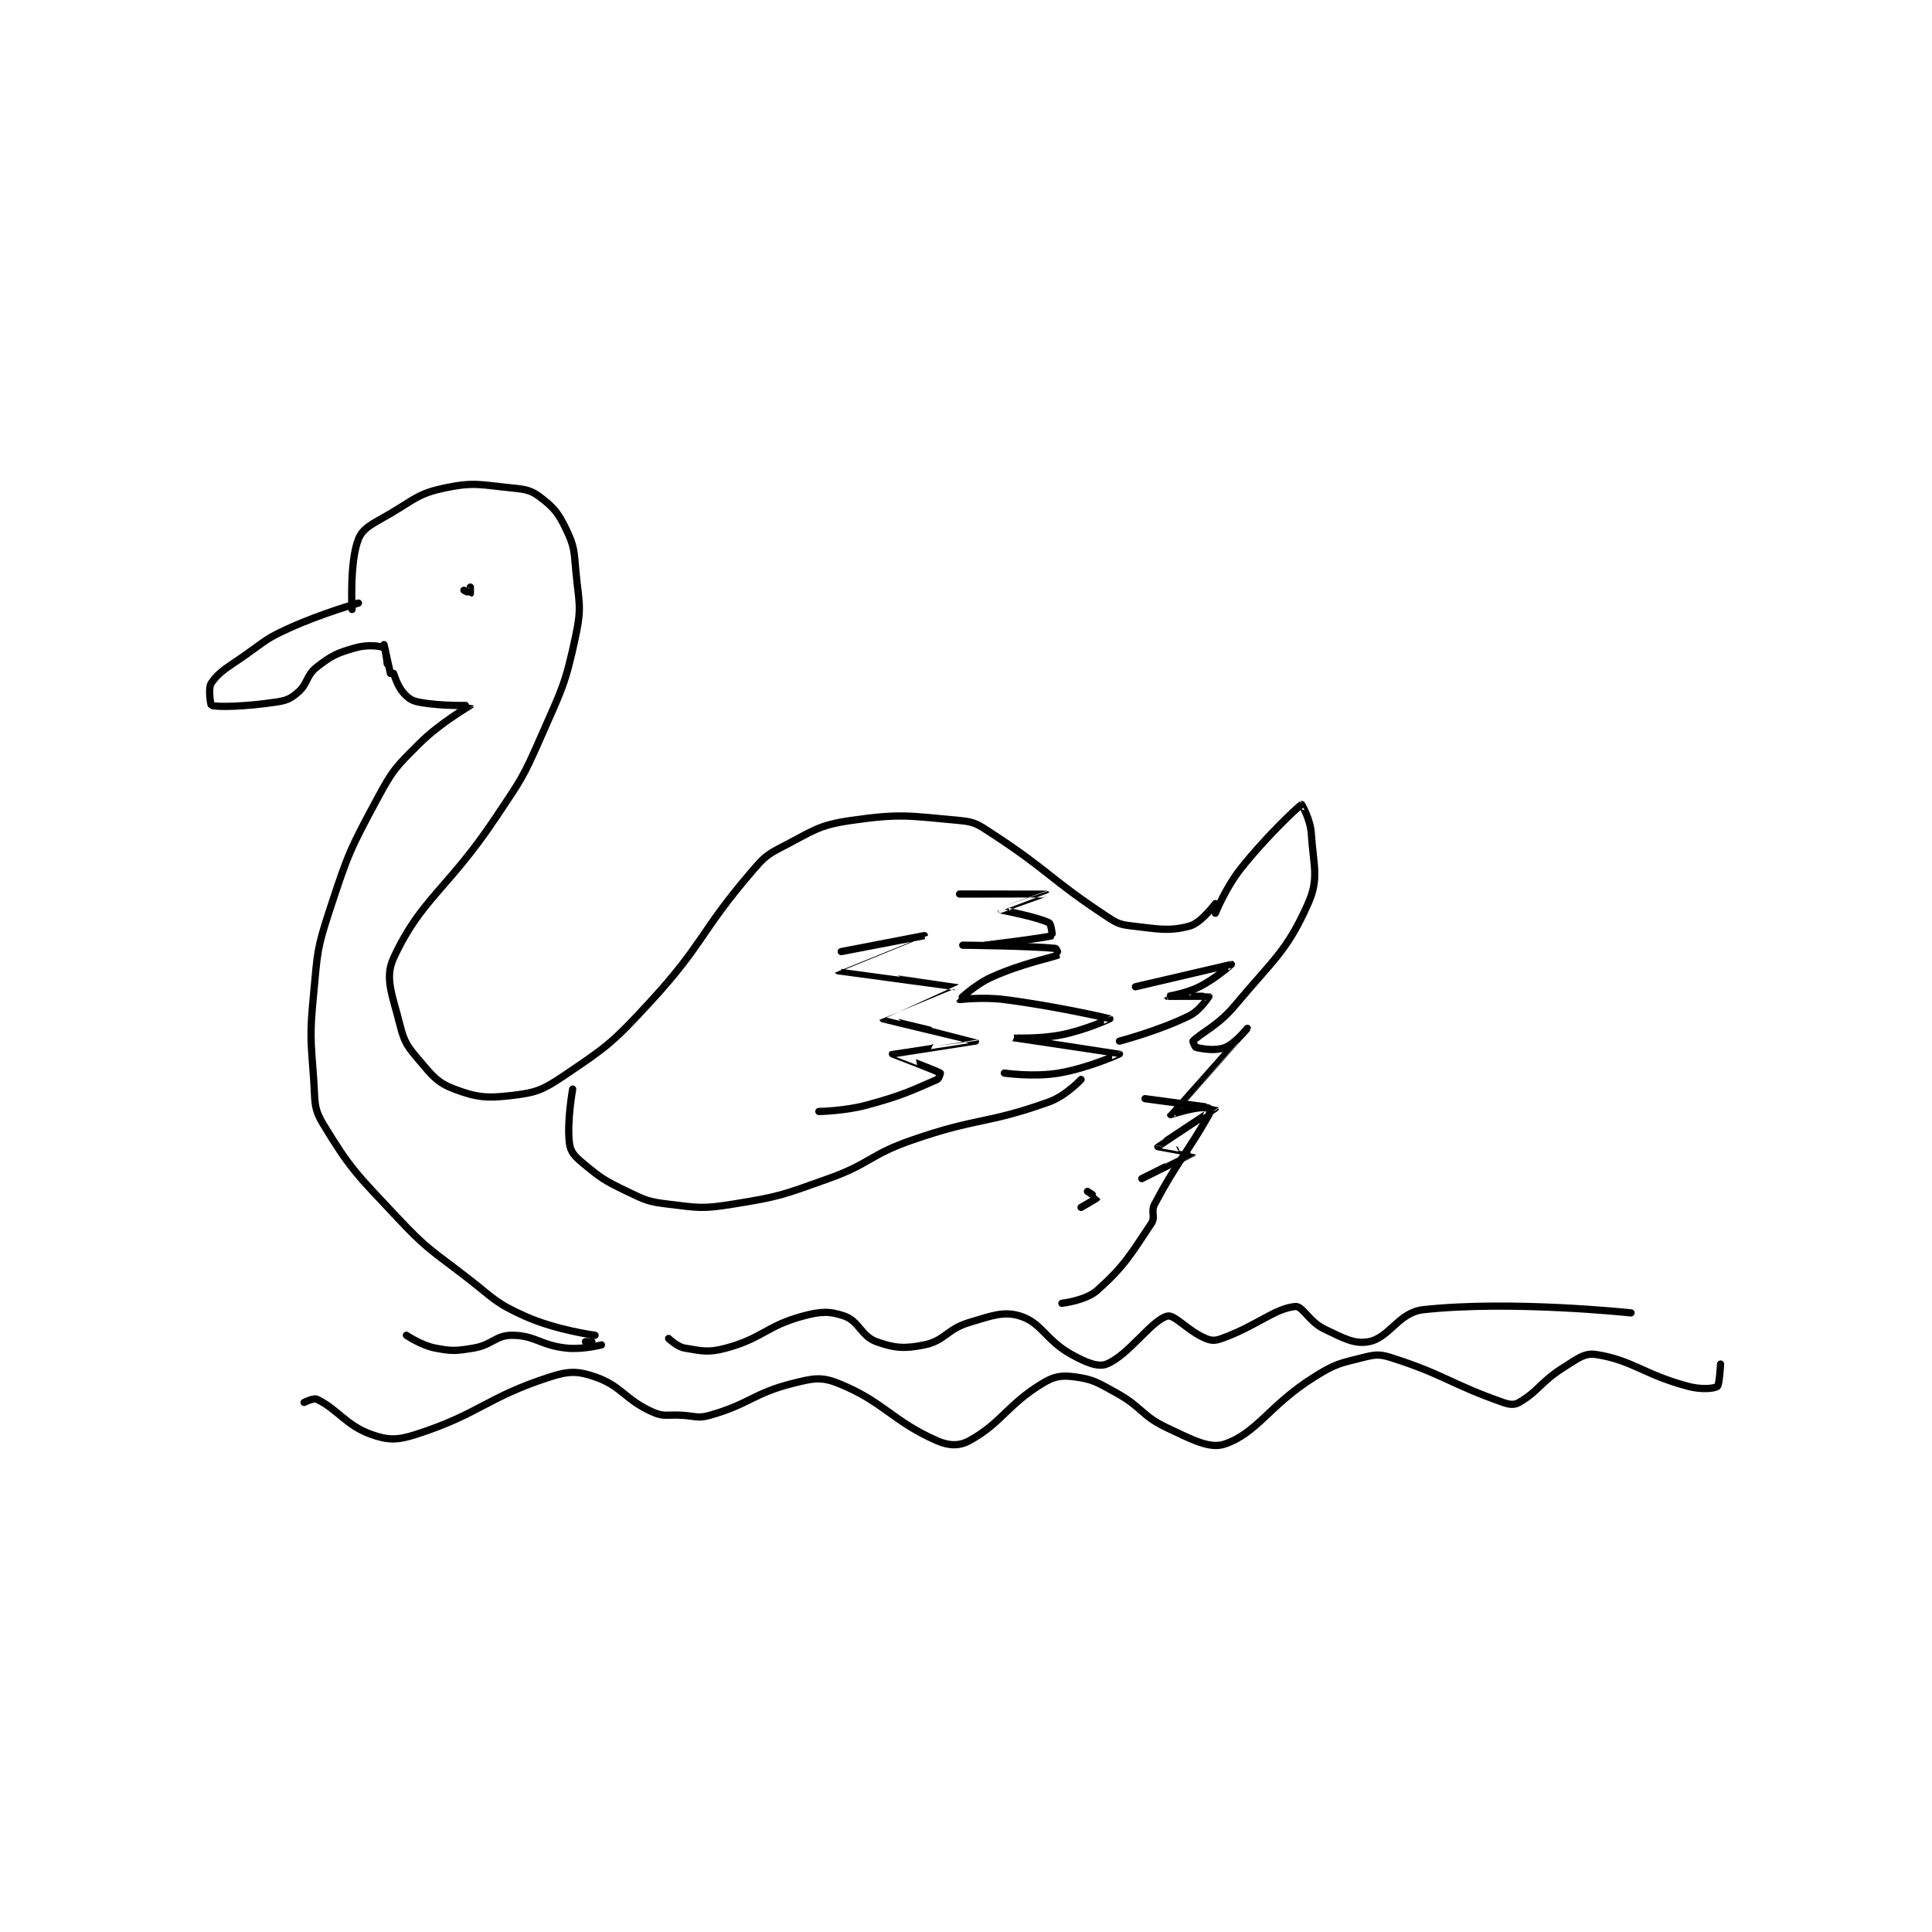 <?xml version="1.0" encoding="utf-8"?>
<!DOCTYPE svg PUBLIC "-//W3C//DTD SVG 1.1//EN" "http://www.w3.org/Graphics/SVG/1.1/DTD/svg11.dtd">
<svg viewBox="0 0 800 800" preserveAspectRatio="xMinYMin meet" xmlns="http://www.w3.org/2000/svg" version="1.1">
<g fill="none" stroke="black" stroke-linecap="round" stroke-linejoin="round" stroke-width="2.266">
<g transform="translate(87.52,202.052) scale(1.324) translate(-102,-120.133)">
<path id="0" d="M146 158.133 C146 158.133 145.184 143.174 148 136.133 C149.482 132.428 152.694 131.278 158 128.133 C165.826 123.496 166.886 121.842 175 120.133 C184.12 118.213 186.131 119.146 196 120.133 C200.371 120.57 201.985 120.828 205 123.133 C209.177 126.327 210.568 128.049 213 133.133 C215.539 138.442 215.417 139.719 216 146.133 C216.879 155.799 217.916 157.075 216 166.133 C212.711 181.681 211.665 182.938 205 198.133 C199.364 210.983 198.868 211.332 191 223.133 C176.028 245.591 167.554 248.601 159 267.133 C156.078 273.464 158.671 278.815 161 288.133 C162.354 293.551 163.314 294.797 167 299.133 C171.201 304.076 172.672 306.113 178 308.133 C184.934 310.763 188.161 311.056 196 310.133 C203.372 309.266 205.514 308.507 212 304.133 C225.754 294.858 227.309 293.815 239 281.133 C256.21 262.465 254.549 259.326 271 240.133 C274.984 235.485 275.685 234.876 281 232.133 C290.452 227.255 291.847 225.61 302 224.133 C317.575 221.868 320.324 222.708 336 224.133 C340.778 224.568 341.708 225.334 346 228.133 C364.026 239.89 364.127 242.353 382 254.133 C385.356 256.345 386.14 256.688 390 257.133 C398.325 258.094 401.556 258.868 408 257.133 C411.539 256.181 416 250.133 416 250.133 "/>
<path id="1" d="M159 178.133 C159 178.133 160.172 182.076 162 184.133 C163.571 185.9 164.605 186.677 167 187.133 C173.961 188.459 183 188.126 183 188.133 C183 188.219 173.74 193.393 167 200.133 C159.778 207.355 158.857 208.113 154 217.133 C145.282 233.324 144.774 234.524 139 252.133 C135.002 264.326 135.215 265.249 134 278.133 C132.76 291.275 133.039 292.002 134 305.133 C134.506 312.049 133.853 313.928 137 319.133 C145.54 333.256 147.607 334.914 160 348.133 C169.712 358.493 170.616 358.311 182 367.133 C190.462 373.692 190.763 374.977 200 379.133 C209.75 383.521 222 385.133 222 385.133 "/>
<path id="2" d="M131 406.133 C131 406.133 133.983 404.649 135 405.133 C141.416 408.189 144.147 413.347 152 416.133 C157.26 418 160.158 418.011 166 416.133 C185.94 409.724 188.06 404.543 208 398.133 C213.842 396.256 216.625 396.286 222 398.133 C230.363 401.008 231.324 405.277 240 409.133 C243.58 410.724 244.514 409.884 249 410.133 C253.459 410.381 254.112 411.244 258 410.133 C270.465 406.572 271.467 403.267 284 400.133 C290.156 398.594 292.754 398.035 298 400.133 C312.315 405.859 314.822 411.909 329 418.133 C332.644 419.733 335.922 419.812 339 418.133 C349.102 412.623 350.89 406.866 362 400.133 C365.673 397.907 367.926 397.602 372 398.133 C377.711 398.878 379.125 399.892 385 403.133 C393.228 407.673 392.796 410.273 401 414.133 C408.884 417.844 414.299 420.769 419 419.133 C429.207 415.583 432.734 407.091 447 398.133 C453.501 394.051 454.781 393.938 462 392.133 C465.938 391.149 467.201 390.925 471 392.133 C487.655 397.433 489.476 400.35 506 406.133 C508.071 406.858 509.506 406.998 511 406.133 C517.085 402.611 517.795 399.636 525 395.133 C529.314 392.437 531.464 390.589 535 391.133 C546.508 392.904 550.005 397.451 564 401.133 C567.982 402.181 572.016 401.822 573 401.133 C573.645 400.682 574 394.133 574 394.133 "/>
<path id="3" d="M219 387.133 L221 387.133 "/>
<path id="4" d="M163 385.133 C163 385.133 167.687 388.312 172 389.133 C177.302 390.143 178.458 390.057 184 389.133 C189.85 388.158 190.861 385.133 196 385.133 C203.281 385.133 204.821 388.257 213 389.133 C218.112 389.681 224 388.133 224 388.133 "/>
<path id="5" d="M245 386.133 C245 386.133 247.692 388.749 250 389.133 C255.455 390.043 257.399 390.647 263 389.133 C274.504 386.024 275.496 382.243 287 379.133 C292.601 377.62 295.402 377.534 300 379.133 C304.521 380.706 305.275 385.432 310 387.133 C315.634 389.162 318.848 389.406 325 388.133 C331.425 386.804 332.03 383.224 339 381.133 C346.187 378.977 349.824 377.516 355 379.133 C361.649 381.211 362.938 386.654 371 391.133 C375.505 393.636 379.316 395.207 382 394.133 C388.846 391.395 396 380.423 401 379.133 C403.228 378.558 407.475 383.858 413 386.133 C414.856 386.898 415.963 386.861 418 386.133 C428.826 382.267 434.511 376.742 441 376.133 C443.262 375.921 445.332 380.901 450 383.133 C456.015 386.01 459.452 388.014 464 387.133 C470.512 385.873 473.316 377.977 481 377.133 C508.55 374.11 546 378.133 546 378.133 "/>
<path id="6" d="M416 253.133 C416 253.133 419.186 245.196 424 239.133 C432.3 228.682 442.185 219.541 443 219.133 C443.042 219.112 445.724 223.856 446 228.133 C446.659 238.34 448.516 242.222 445 250.133 C438.385 265.017 434.239 267.514 422 282.133 C416.774 288.375 411.19 290.76 409 293.133 C408.897 293.244 409.648 295.063 410 295.133 C412.266 295.587 415.947 296.278 419 295.133 C422.137 293.957 426 289.133 426 289.133 C426 289.134 402.073 316.019 402 316.133 C401.988 316.152 406.066 314.789 410 314.133 C411.888 313.819 413.6 313.933 414 314.133 C414.1 314.183 414.369 315.482 414 316.133 C407.058 328.383 404.113 330.698 397 344.133 C395.745 346.504 397.345 348.116 396 350.133 C389.476 359.919 387.574 363.478 379 371.133 C375.505 374.254 368 375.133 368 375.133 "/>
<path id="7" d="M215 308.133 C215 308.133 213.126 318.43 214 325.133 C214.338 327.725 215.561 329.101 218 331.133 C223.826 335.988 224.831 336.682 232 340.133 C237.836 342.943 238.646 343.363 245 344.133 C254.424 345.276 255.576 345.641 265 344.133 C279.739 341.775 280.644 341.261 295 336.133 C308.233 331.407 307.713 328.755 321 324.133 C341.772 316.908 344.215 319.226 364 312.133 C369.232 310.258 374 305.133 374 305.133 "/>
<path id="8" d="M337 263.133 C337 263.133 358.135 263.347 366 264.133 C366.324 264.166 367.008 266.13 367 266.133 C365.149 266.966 355.622 268.788 346 273.133 C340.758 275.5 335.998 280.129 336 280.133 C336.014 280.158 343.223 279.268 350 280.133 C366.345 282.22 382.949 286.102 383 286.133 C383.017 286.143 375.445 289.644 368 291.133 C360.927 292.548 352.999 292.133 353 292.133 C353.002 292.134 385.97 297.11 386 297.133 C386.012 297.142 376.283 301.586 367 303.133 C359.109 304.449 350 303.133 350 303.133 "/>
<path id="9" d="M336 247.133 C336 247.133 362.99 247.13 363 247.133 C363.005 247.135 348.998 252.12 349 252.133 C349.002 252.155 360.255 254.261 364 256.133 C364.661 256.464 365.036 260.121 365 260.133 C363.024 260.825 344 263.133 344 263.133 "/>
<path id="10" d="M148 156.133 C148 156.133 136.395 159.381 126 164.133 C119.252 167.218 119.159 167.77 113 172.133 C107.267 176.194 104.578 177.383 102 181.133 C100.91 182.718 101.783 188.068 102 188.133 C104.039 188.745 112.747 188.504 122 187.133 C125.419 186.627 126.579 186.182 129 184.133 C132.241 181.391 131.584 178.791 135 176.133 C139.659 172.51 141.312 171.758 147 170.133 C150.733 169.067 154.712 169.489 156 170.133 C156.501 170.384 157 175.133 157 175.133 "/>
<path id="11" d="M158 178.133 L156 169.133 "/>
<path id="12" d="M181 152.133 C181 152.133 182.954 153.156 183 153.133 C183.031 153.118 183 151.133 183 151.133 "/>
<path id="13" d="M299 265.133 C299 265.133 325 260.133 325 260.133 C325 260.134 297.994 271.124 298 271.133 C298.028 271.178 334.949 276.078 335 276.133 C335.015 276.149 311.997 286.125 312 286.133 C312.028 286.212 340.997 293.124 341 293.133 C341.001 293.135 315.039 297.098 315 297.133 C314.987 297.145 328.54 302.299 330 303.133 C330.011 303.14 329.586 304.879 329 305.133 C321.021 308.602 317.998 310.161 307 313.133 C299.926 315.045 292 315.133 292 315.133 "/>
<path id="14" d="M391 276.133 C391 276.133 420.981 269.133 421 269.133 C421.007 269.133 416.131 273.568 411 276.133 C406.63 278.319 400.999 279.133 401 279.133 C401.001 279.135 413.92 279.064 414 279.133 C414.005 279.138 411.27 283.498 408 285.133 C398.553 289.857 386 293.133 386 293.133 "/>
<path id="15" d="M394 311.133 C394 311.133 415.983 314.068 416 314.133 C416.014 314.186 398.083 325.968 398 326.133 C397.986 326.161 409.007 328.119 409 328.133 C408.968 328.197 393 336.133 393 336.133 "/>
<path id="16" d="M376 340.133 C376 340.133 379.011 342.105 379 342.133 C378.93 342.31 374 345.133 374 345.133 "/>
</g>
</g>
</svg>
